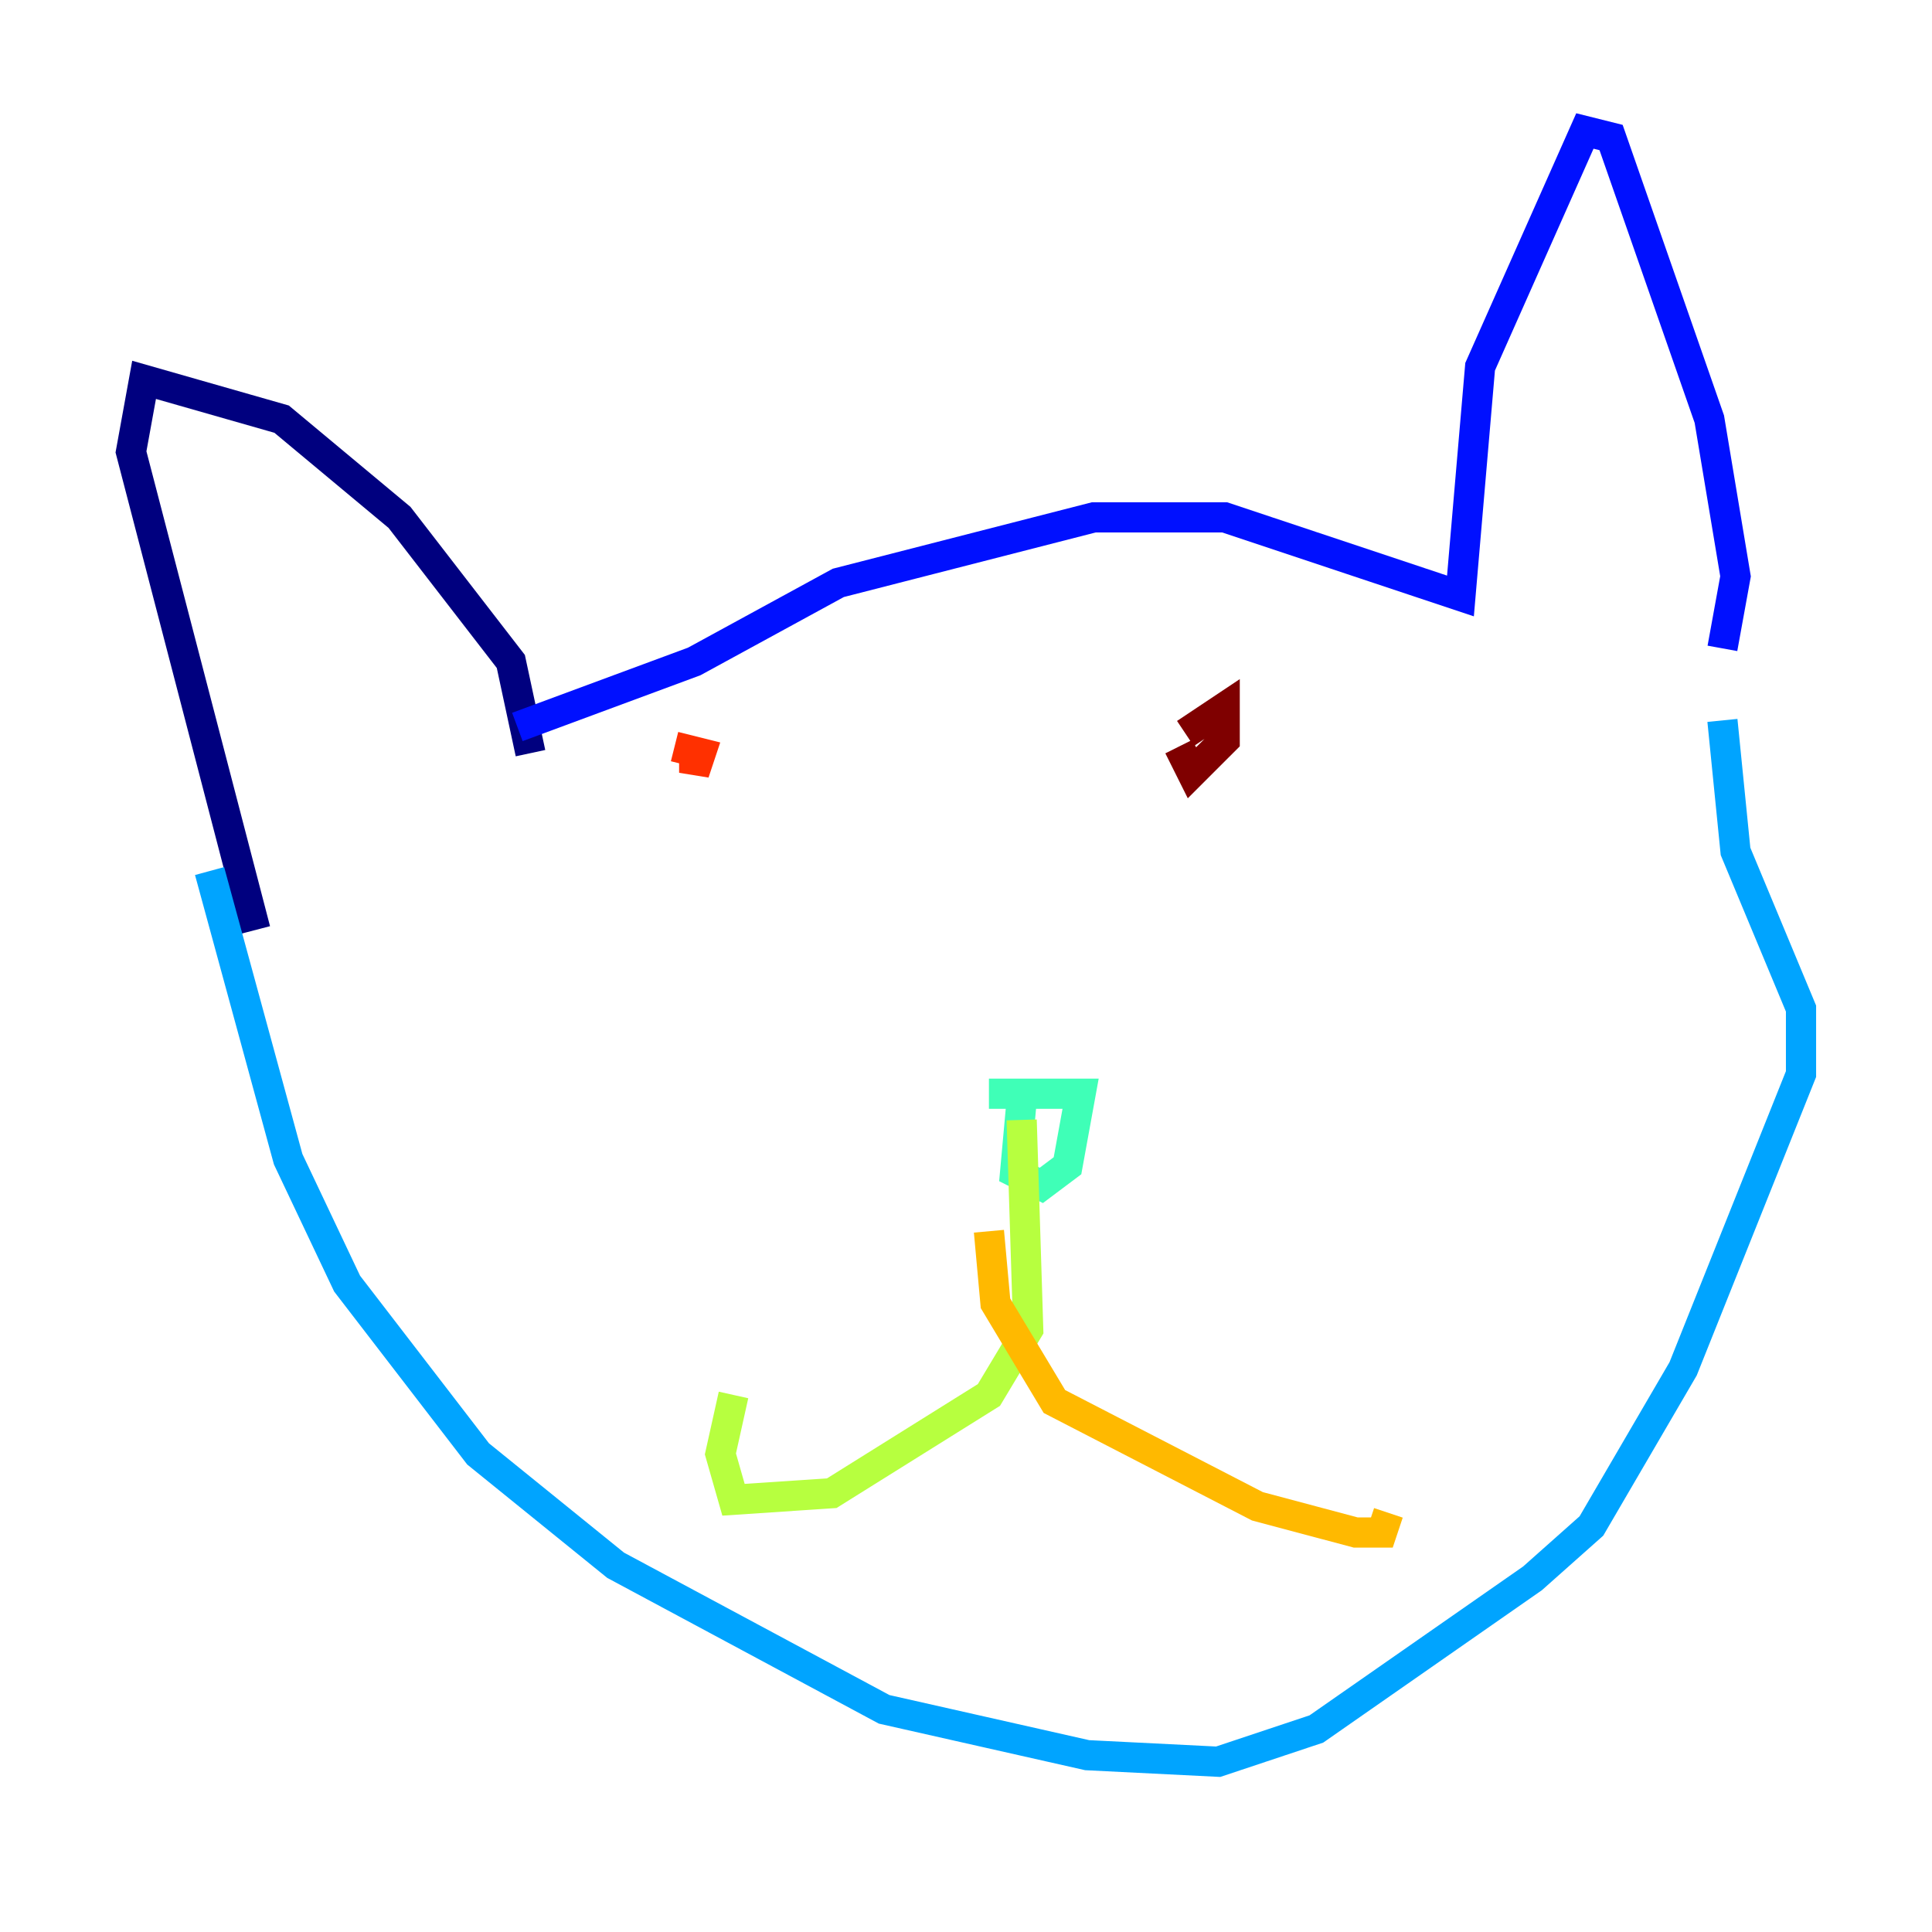 <?xml version="1.0" encoding="utf-8" ?>
<svg baseProfile="tiny" height="128" version="1.2" viewBox="0,0,128,128" width="128" xmlns="http://www.w3.org/2000/svg" xmlns:ev="http://www.w3.org/2001/xml-events" xmlns:xlink="http://www.w3.org/1999/xlink"><defs /><polyline fill="none" points="35.146,49.898 33.844,43.824 26.468,34.278 18.658,27.77 9.546,25.166 8.678,29.939 16.922,61.614" stroke="#00007f" stroke-width="2" /><polyline fill="none" points="34.278,48.163 45.993,43.824 55.539,38.617 72.461,34.278 81.139,34.278 96.759,39.485 98.061,24.298 105.003,8.678 106.739,9.112 113.248,27.77 114.983,38.183 114.115,42.956" stroke="#0010ff" stroke-width="2" /><polyline fill="none" points="13.885,57.709 19.091,76.8 22.997,85.044 31.675,96.325 40.786,103.702 58.576,113.248 72.027,116.285 80.705,116.719 87.214,114.549 101.532,104.57 105.437,101.098 111.512,90.685 119.322,71.159 119.322,66.82 114.983,56.407 114.115,47.729" stroke="#00a4ff" stroke-width="2" /><polyline fill="none" points="65.519,72.461 71.593,72.461 70.725,77.234 68.99,78.536 67.254,77.668 67.688,72.895" stroke="#3fffb7" stroke-width="2" /><polyline fill="none" points="67.688,74.197 68.122,88.081 65.519,92.42 55.105,98.929 48.597,99.363 47.729,96.325 48.597,92.42" stroke="#b7ff3f" stroke-width="2" /><polyline fill="none" points="65.519,81.573 65.953,86.346 69.858,92.854 83.308,99.797 89.817,101.532 91.552,101.532 91.986,100.231" stroke="#ffb900" stroke-width="2" /><polyline fill="none" points="45.993,49.898 45.993,51.2 46.427,49.898 44.691,49.464" stroke="#ff3000" stroke-width="2" /><polyline fill="none" points="78.102,49.464 78.969,51.2 81.139,49.031 81.139,46.861 78.536,48.597" stroke="#7f0000" stroke-width="2" /></svg>